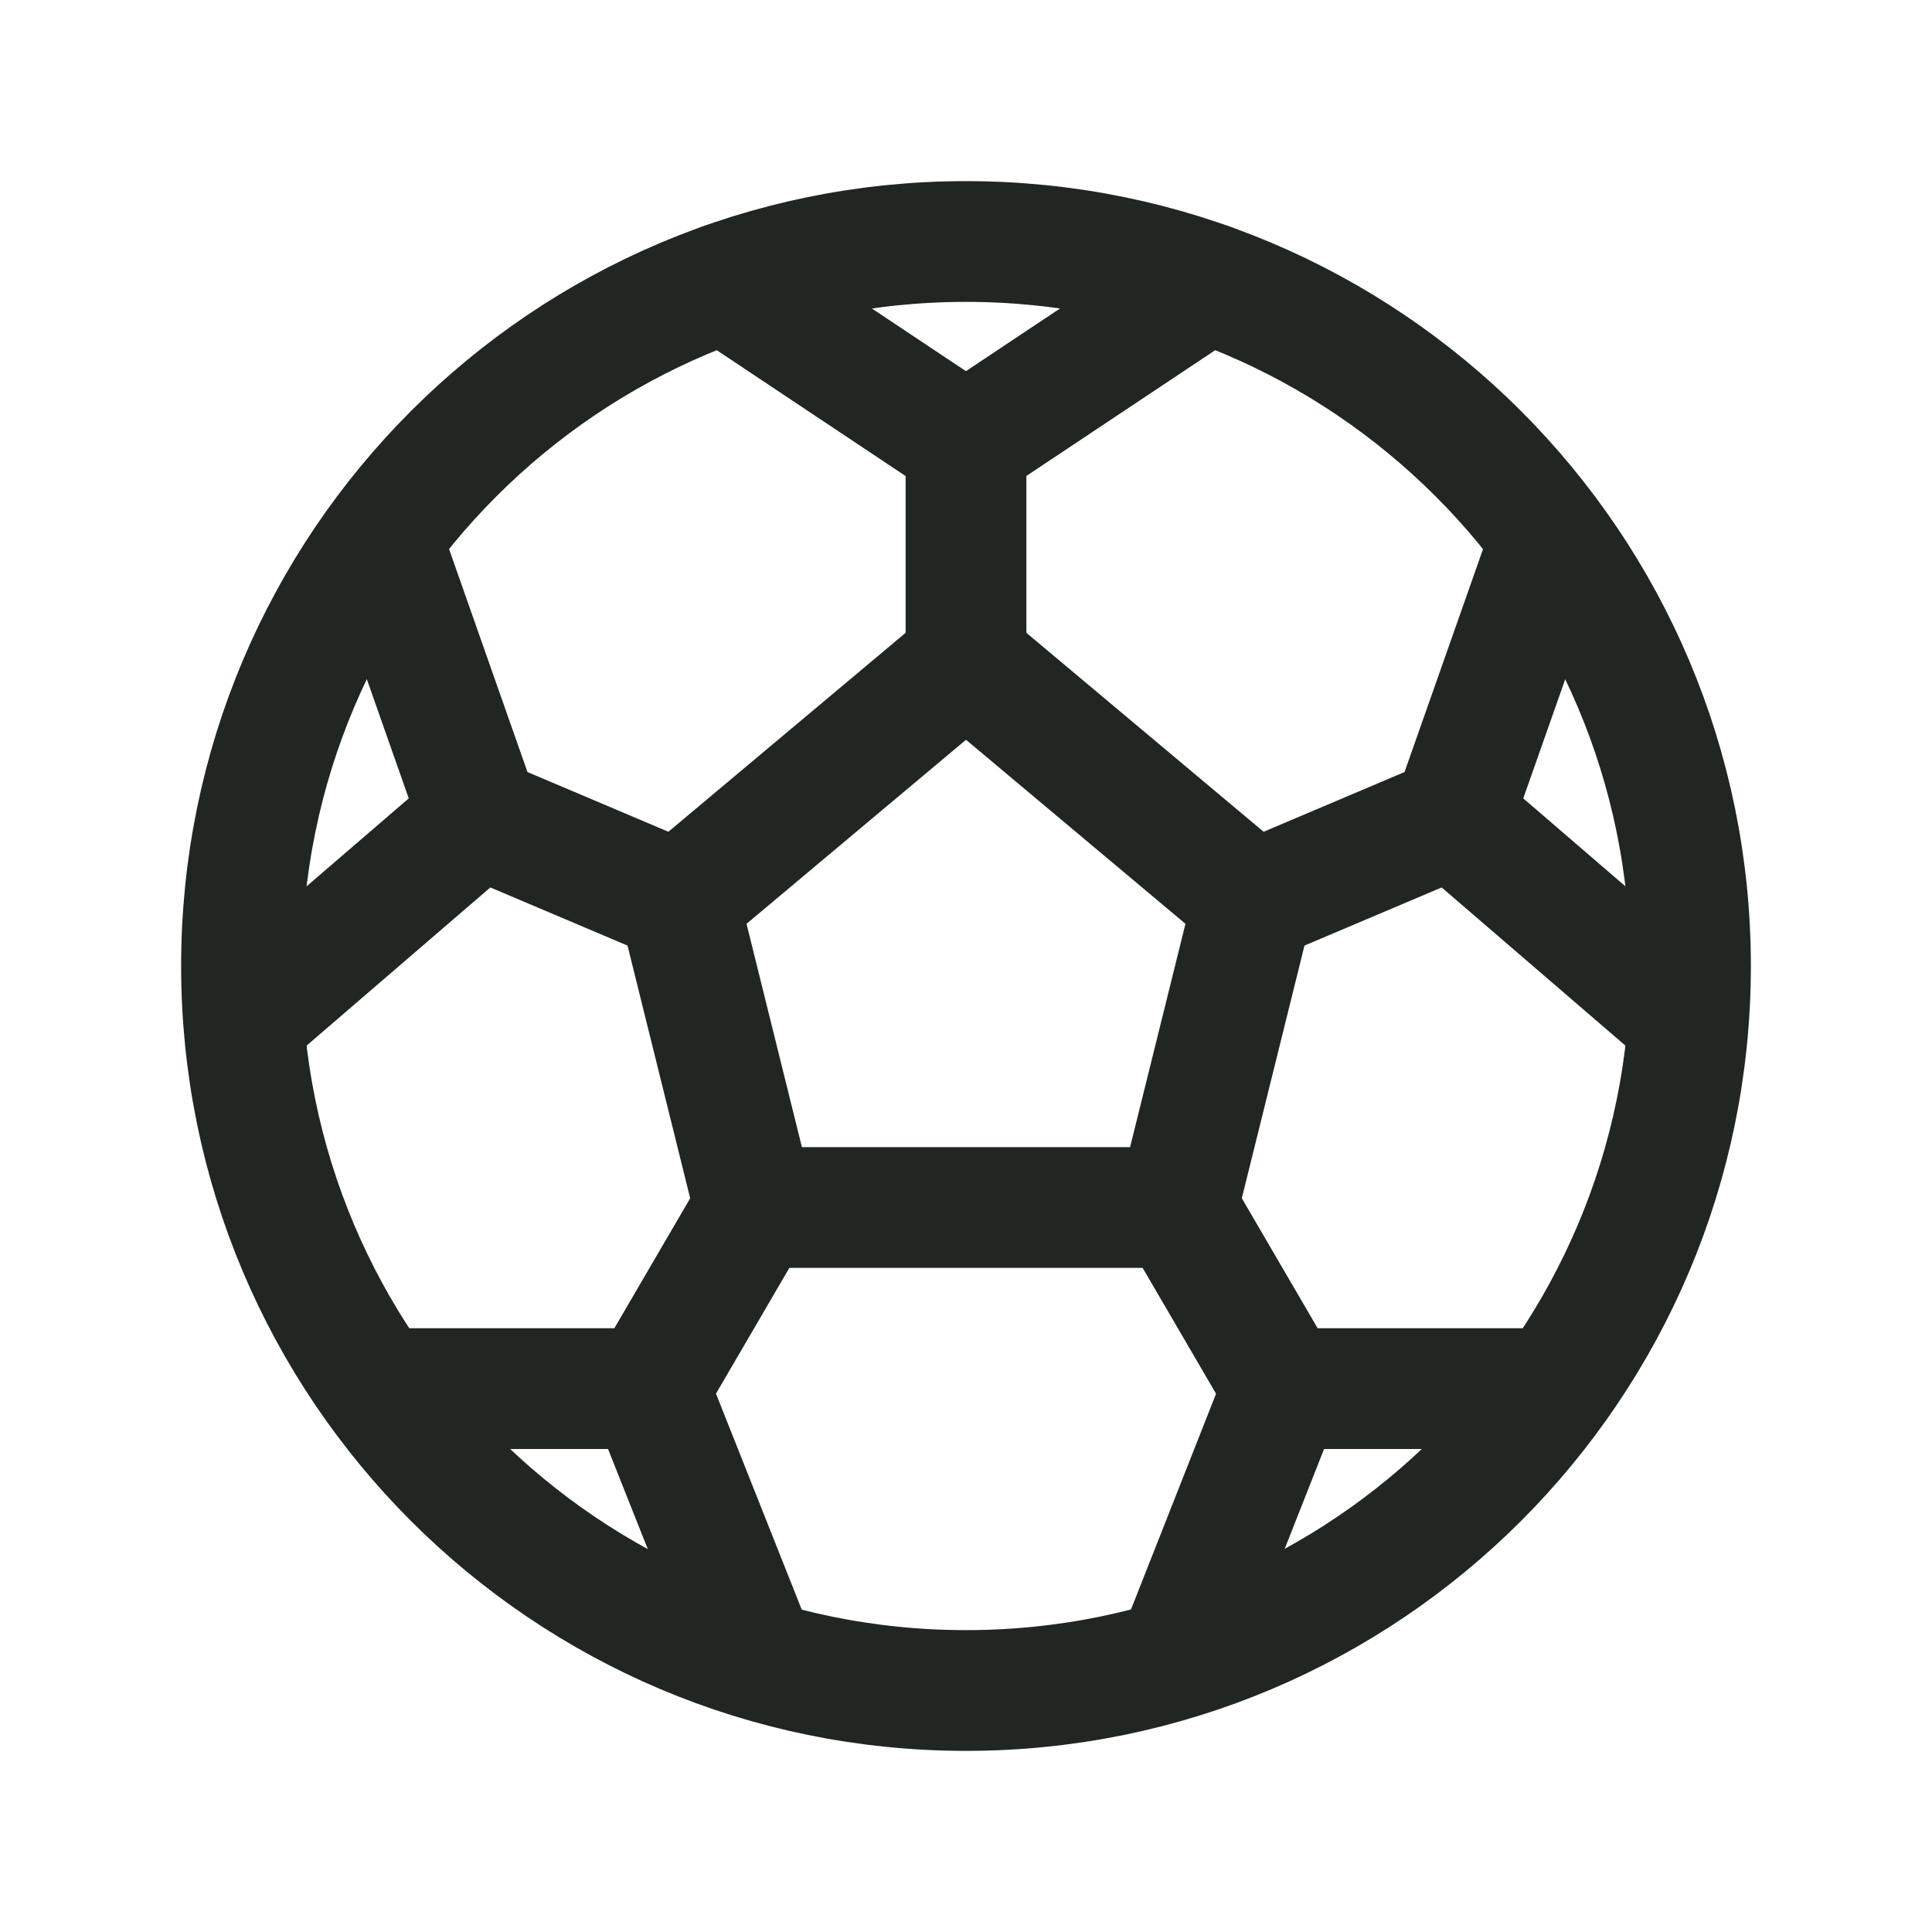 <svg width="16" height="16" viewBox="0 0 16 16" fill="none" xmlns="http://www.w3.org/2000/svg">
<path d="M8 14C11.314 14 14 11.314 14 8C14 4.686 11.314 2 8 2C4.686 2 2 4.686 2 8C2 11.314 4.686 14 8 14Z" stroke="#222622" stroke-miterlimit="10" stroke-linecap="round"/>
<path d="M8 5.474L5.622 7.468L6.25 10H8H9.75L10.378 7.468L8 5.474Z" stroke="#222622" stroke-linecap="round" stroke-linejoin="round"/>
<path d="M10.378 7.468L12.03 6.768L12.836 4.479" stroke="#222622" stroke-linecap="round" stroke-linejoin="round"/>
<path d="M13.969 8.437L12.03 6.768" stroke="#222622" stroke-linecap="round" stroke-linejoin="round"/>
<path d="M5.622 7.468L3.97 6.768L3.165 4.479" stroke="#222622" stroke-linecap="round" stroke-linejoin="round"/>
<path d="M2.031 8.437L3.97 6.768" stroke="#222622" stroke-linecap="round" stroke-linejoin="round"/>
<path d="M8 5.473V3.674L10 2.342" stroke="#222622" stroke-linecap="round" stroke-linejoin="round"/>
<path d="M6 2.342L8 3.675" stroke="#222622" stroke-linecap="round" stroke-linejoin="round"/>
<path d="M9.75 10L10.625 11.5L9.75 13.719" stroke="#222622" stroke-linecap="round" stroke-linejoin="round"/>
<path d="M12.836 11.5H10.688" stroke="#222622" stroke-linecap="round" stroke-linejoin="round"/>
<path d="M6.25 10L5.375 11.5L6.262 13.734" stroke="#222622" stroke-linecap="round" stroke-linejoin="round"/>
<path d="M3.176 11.5H5.375" stroke="#222622" stroke-linecap="round" stroke-linejoin="round"/>
</svg>
